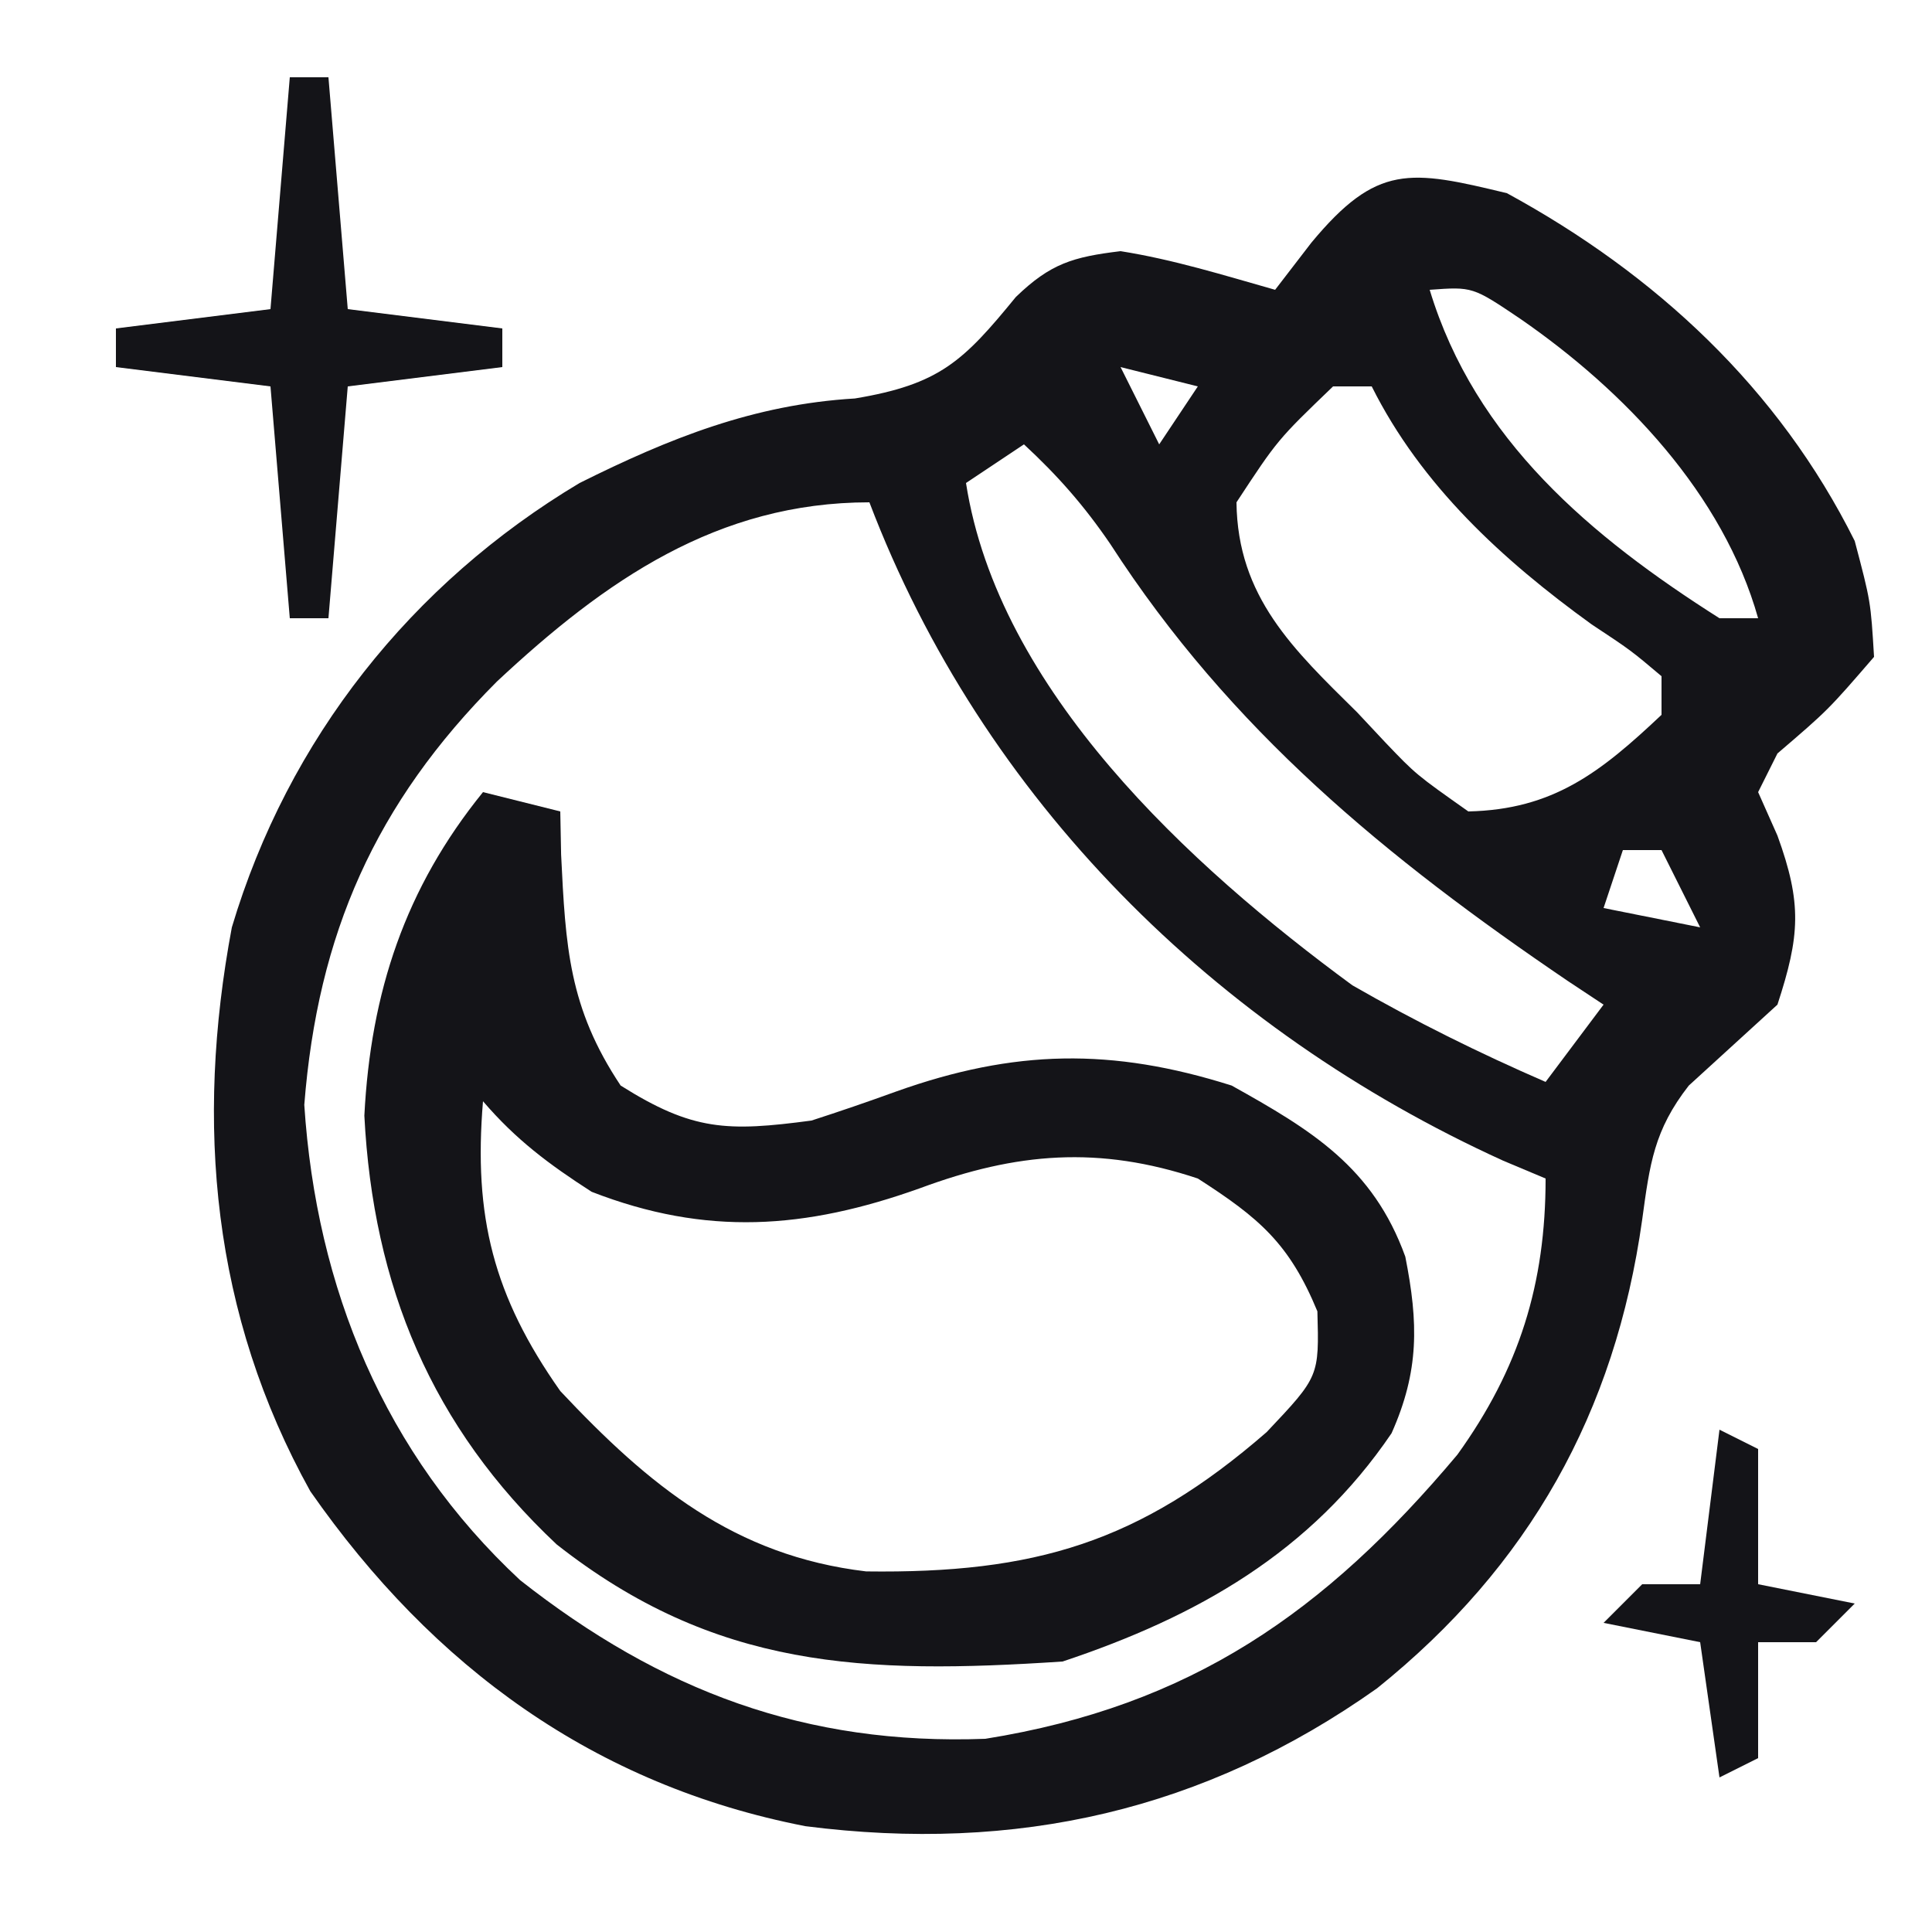 <?xml version="1.0" encoding="UTF-8"?><svg xmlns="http://www.w3.org/2000/svg" version="1.1" width="100" height="100">
<path d="M0 0 C7.709 4.2 14.061 10.097 18 18 C18.828 21.133 18.828 21.133 19 24 C16.625 26.75 16.625 26.75 14 29 C13.67 29.66 13.34 30.32 13 31 C13.495 32.114 13.495 32.114 14 33.25 C15.281 36.774 15.165 38.433 14 42 C12.471 43.399 10.942 44.797 9.41 46.191 C7.61 48.501 7.394 50.236 7 53.125 C5.6 63.117 1.144 71.066 -6.719 77.383 C-15.66 83.721 -25.398 85.919 -36.312 84.523 C-47.205 82.402 -55.583 76.3 -61.938 67.188 C-67.02 58.036 -67.909 48.175 -66 38 C-63.089 28.247 -56.705 20.201 -48 15 C-43.339 12.677 -38.975 10.934 -33.75 10.625 C-29.362 9.894 -28.142 8.703 -25.422 5.375 C-23.628 3.64 -22.466 3.299 -20 3 C-17.247 3.437 -14.691 4.238 -12 5 C-11.381 4.196 -10.762 3.391 -10.125 2.562 C-6.731 -1.53 -5.028 -1.216 0 0 Z M-4 5 C-1.646 12.769 4.366 17.79 11 22 C11.66 22 12.32 22 13 22 C11.194 15.579 6.093 10.232 0.688 6.5 C-1.778 4.838 -1.778 4.838 -4 5 Z M-20 9 C-19.34 10.32 -18.68 11.64 -18 13 C-17.34 12.01 -16.68 11.02 -16 10 C-17.32 9.67 -18.64 9.34 -20 9 Z M-9 10 C-11.872 12.76 -11.872 12.76 -14 16 C-13.943 20.901 -11.055 23.614 -7.75 26.875 C-7.272 27.385 -6.794 27.896 -6.301 28.422 C-4.712 30.085 -4.712 30.085 -2 32 C2.399 31.904 4.846 29.974 8 27 C8 26.34 8 25.68 8 25 C6.409 23.658 6.409 23.658 4.375 22.312 C-0.217 18.993 -4.435 15.131 -7 10 C-7.66 10 -8.32 10 -9 10 Z M-25 13 C-25.99 13.66 -26.98 14.32 -28 15 C-26.331 25.731 -16.436 34.806 -8 41 C-4.746 42.869 -1.441 44.506 2 46 C2.99 44.68 3.98 43.36 5 42 C4.394 41.599 3.788 41.198 3.164 40.785 C-6.244 34.402 -14.314 27.782 -20.527 18.164 C-21.874 16.186 -23.249 14.62 -25 13 Z M-52.281 25.277 C-58.575 31.585 -61.556 38.345 -62.25 47.188 C-61.628 56.669 -58.105 65.248 -51.078 71.789 C-43.801 77.515 -36.299 80.348 -27 80 C-16.364 78.298 -9.411 73.443 -2.566 65.293 C0.643 60.837 2 56.44 2 51 C1.273 50.694 0.546 50.389 -0.203 50.074 C-15.083 43.302 -27.14 31.397 -33 16 C-40.86 16 -46.675 20.038 -52.281 25.277 Z M6 34 C5.67 34.99 5.34 35.98 5 37 C7.475 37.495 7.475 37.495 10 38 C9.34 36.68 8.68 35.36 8 34 C7.34 34 6.68 34 6 34 Z " fill="#141418" transform="translate(78,10)"/>
<path d="M0 0 C1.32 0.33 2.64 0.66 4 1 C4.014 1.736 4.028 2.472 4.043 3.23 C4.276 7.998 4.435 11.152 7.125 15.188 C10.849 17.535 12.643 17.581 17 17 C18.467 16.527 19.926 16.025 21.375 15.5 C27.496 13.314 32.553 13.225 38.75 15.188 C42.892 17.497 46.065 19.414 47.738 24.043 C48.418 27.477 48.466 29.954 47.027 33.184 C42.842 39.351 36.965 42.678 30 45 C19.718 45.679 12.006 45.383 3.812 38.938 C-2.66 32.86 -5.69 25.562 -6.141 16.746 C-5.813 10.356 -4.03 4.97 0 0 Z M0 16 C-0.497 21.959 0.532 26.074 4 31 C8.584 35.881 13.012 39.527 19.832 40.336 C28.556 40.45 33.983 38.846 40.562 33.125 C43.281 30.248 43.281 30.248 43.188 26.875 C41.735 23.359 40.175 22.041 37 20 C31.878 18.293 27.623 18.648 22.625 20.5 C16.681 22.627 11.554 22.993 5.625 20.688 C3.412 19.265 1.704 17.988 0 16 Z " fill="#141418" transform="translate(25,41)"/>
<path d="M0 0 C0.66 0 1.32 0 2 0 C2.33 3.96 2.66 7.92 3 12 C5.64 12.33 8.28 12.66 11 13 C11 13.66 11 14.32 11 15 C8.36 15.33 5.72 15.66 3 16 C2.67 19.96 2.34 23.92 2 28 C1.34 28 0.68 28 0 28 C-0.33 24.04 -0.66 20.08 -1 16 C-3.64 15.67 -6.28 15.34 -9 15 C-9 14.34 -9 13.68 -9 13 C-6.36 12.67 -3.72 12.34 -1 12 C-0.67 8.04 -0.34 4.08 0 0 Z " fill="#141418" transform="translate(15,4)"/>
<path d="M0 0 C0.66 0.33 1.32 0.66 2 1 C2 3.31 2 5.62 2 8 C3.65 8.33 5.3 8.66 7 9 C6.34 9.66 5.68 10.32 5 11 C4.01 11 3.02 11 2 11 C2 12.98 2 14.96 2 17 C1.34 17.33 0.68 17.66 0 18 C-0.33 15.69 -0.66 13.38 -1 11 C-2.65 10.67 -4.3 10.34 -6 10 C-5.34 9.34 -4.68 8.68 -4 8 C-3.01 8 -2.02 8 -1 8 C-0.67 5.36 -0.34 2.72 0 0 Z " fill="#141418" transform="translate(89,74)"/>
</svg>